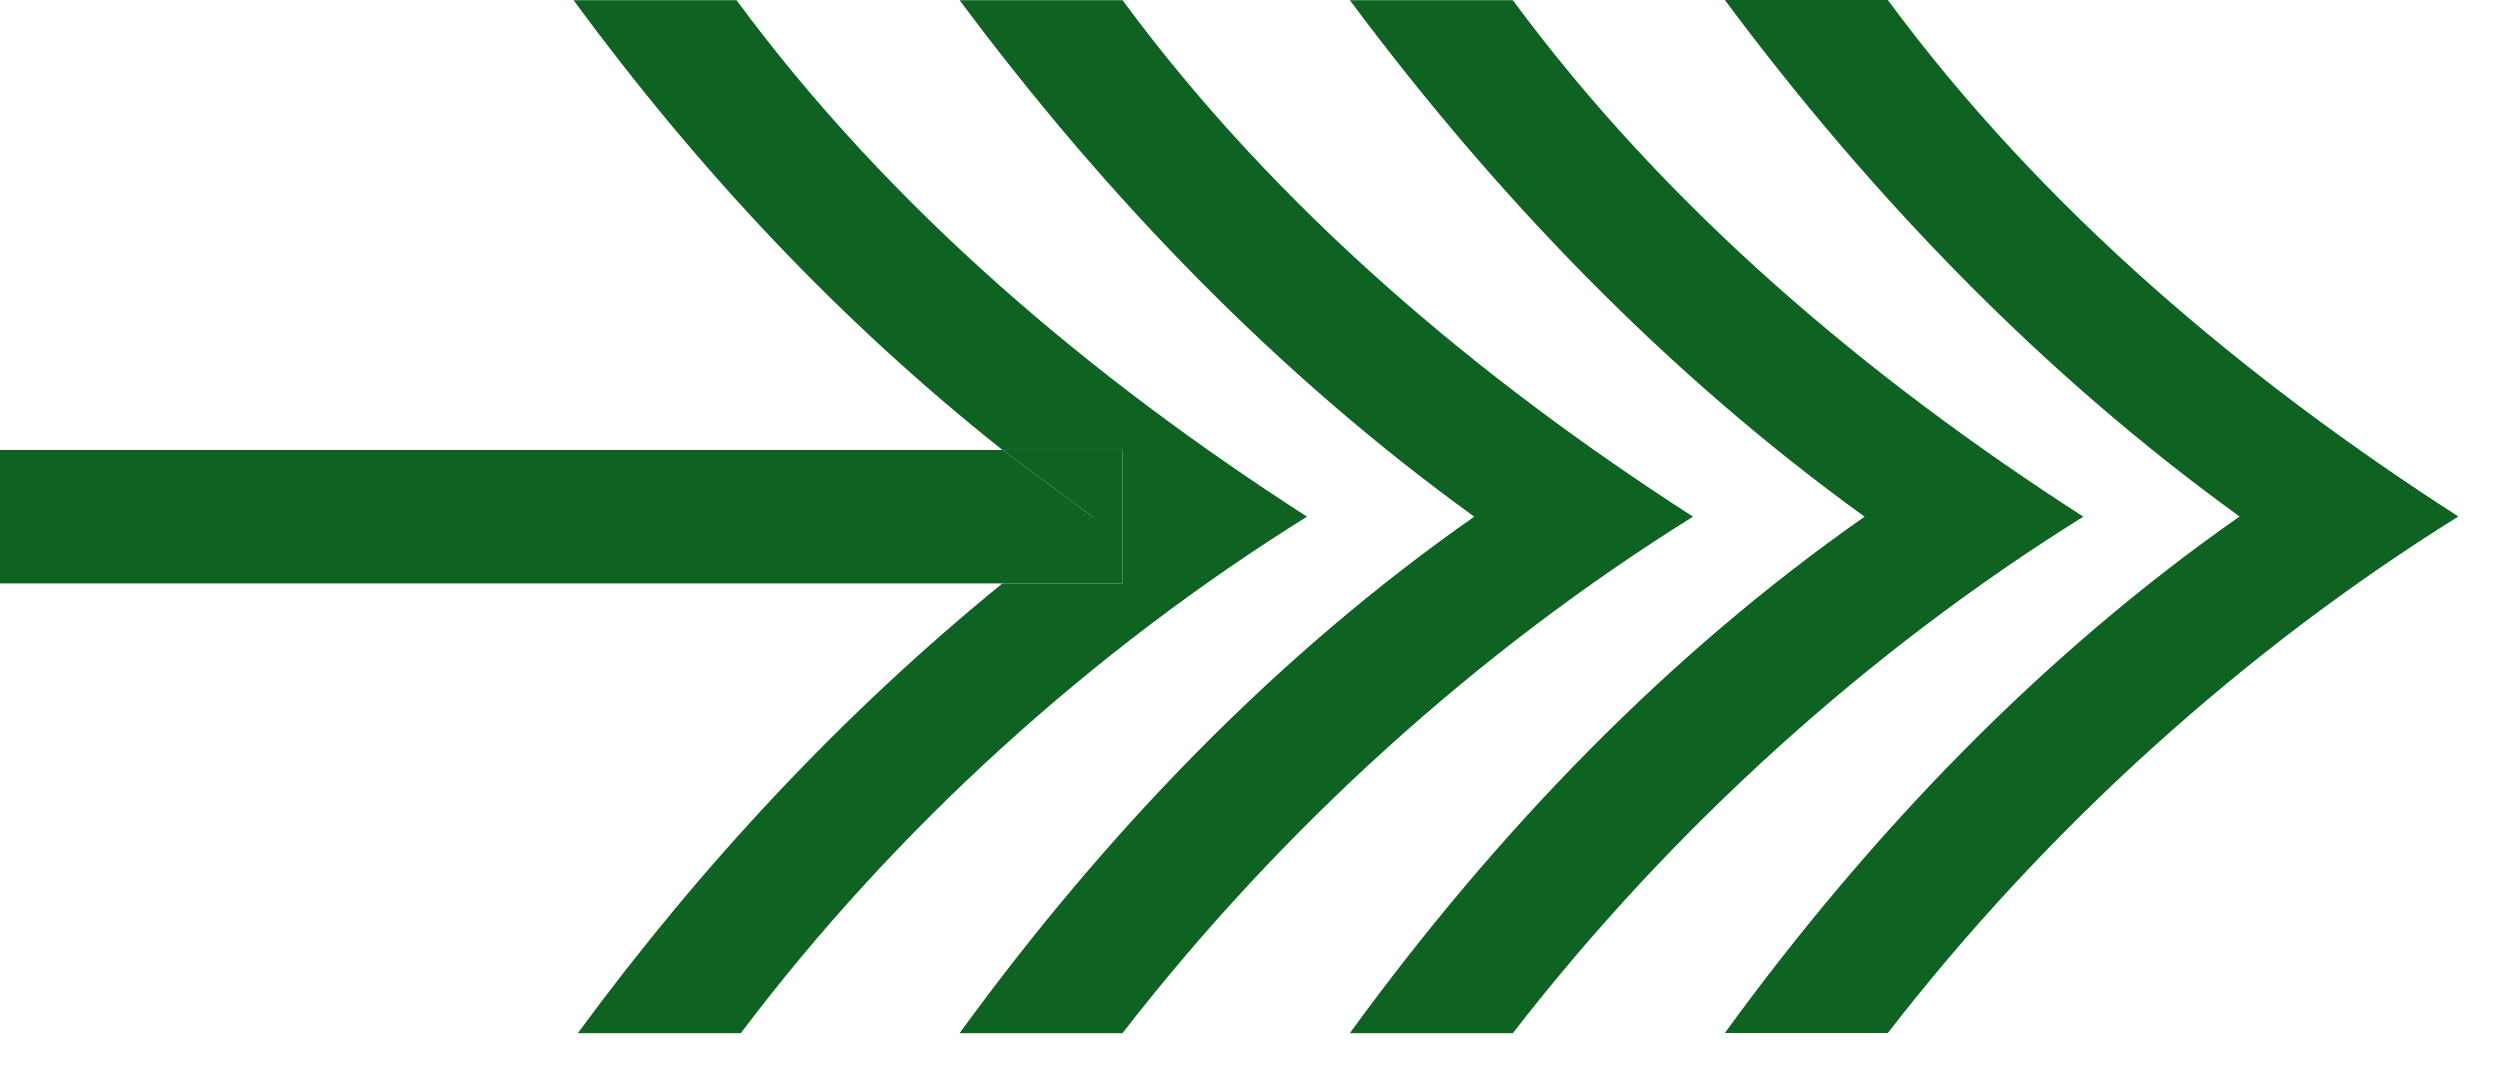 <svg width="30" height="13" viewBox="0 0 30 13" fill="none" xmlns="http://www.w3.org/2000/svg">
<path d="M0 7.001L12.029 7.001C12.39 6.734 12.75 6.467 13.11 6.2C12.75 5.933 12.39 5.666 12.029 5.399L3.52597e-08 5.399L0 7.001Z" fill="#0E6322"/>
<path d="M20.316 6.2C17.743 4.544 15.323 2.513 13.47 0.002L11.515 0.002C13.265 2.353 15.323 4.49 17.691 6.2C15.323 7.856 13.265 9.993 11.515 12.398H13.47C15.375 9.94 17.743 7.803 20.316 6.2Z" fill="#0E6322"/>
<path d="M25 6.2C22.426 4.544 20.007 2.513 18.154 0.002L16.198 0.002C17.948 2.353 20.007 4.49 22.375 6.2C20.007 7.856 17.948 9.993 16.198 12.398H18.154C20.059 9.94 22.426 7.803 25 6.2Z" fill="#0E6322"/>
<path d="M29.5 6.198C26.926 4.541 24.507 2.511 22.654 1.60066e-07L20.698 0C22.448 2.351 24.507 4.488 26.875 6.198C24.507 7.854 22.448 9.991 20.698 12.396H22.654C24.559 9.938 26.926 7.801 29.5 6.198Z" fill="#0E6322"/>
<path d="M15.684 6.2C13.11 4.544 10.691 2.513 8.838 0.002L6.882 0.002C8.375 2.033 10.073 3.849 12.029 5.399L13.47 5.399V7.001L12.029 7.001C10.125 8.551 8.426 10.367 6.934 12.398L8.89 12.398C10.743 9.94 13.11 7.803 15.684 6.2Z" fill="#0E6322"/>
<path d="M12.029 7.001L13.47 7.001V5.399L12.029 5.399C12.39 5.666 12.75 5.933 13.11 6.2C12.698 6.467 12.338 6.734 12.029 7.001Z" fill="#0E6322"/>
</svg>
